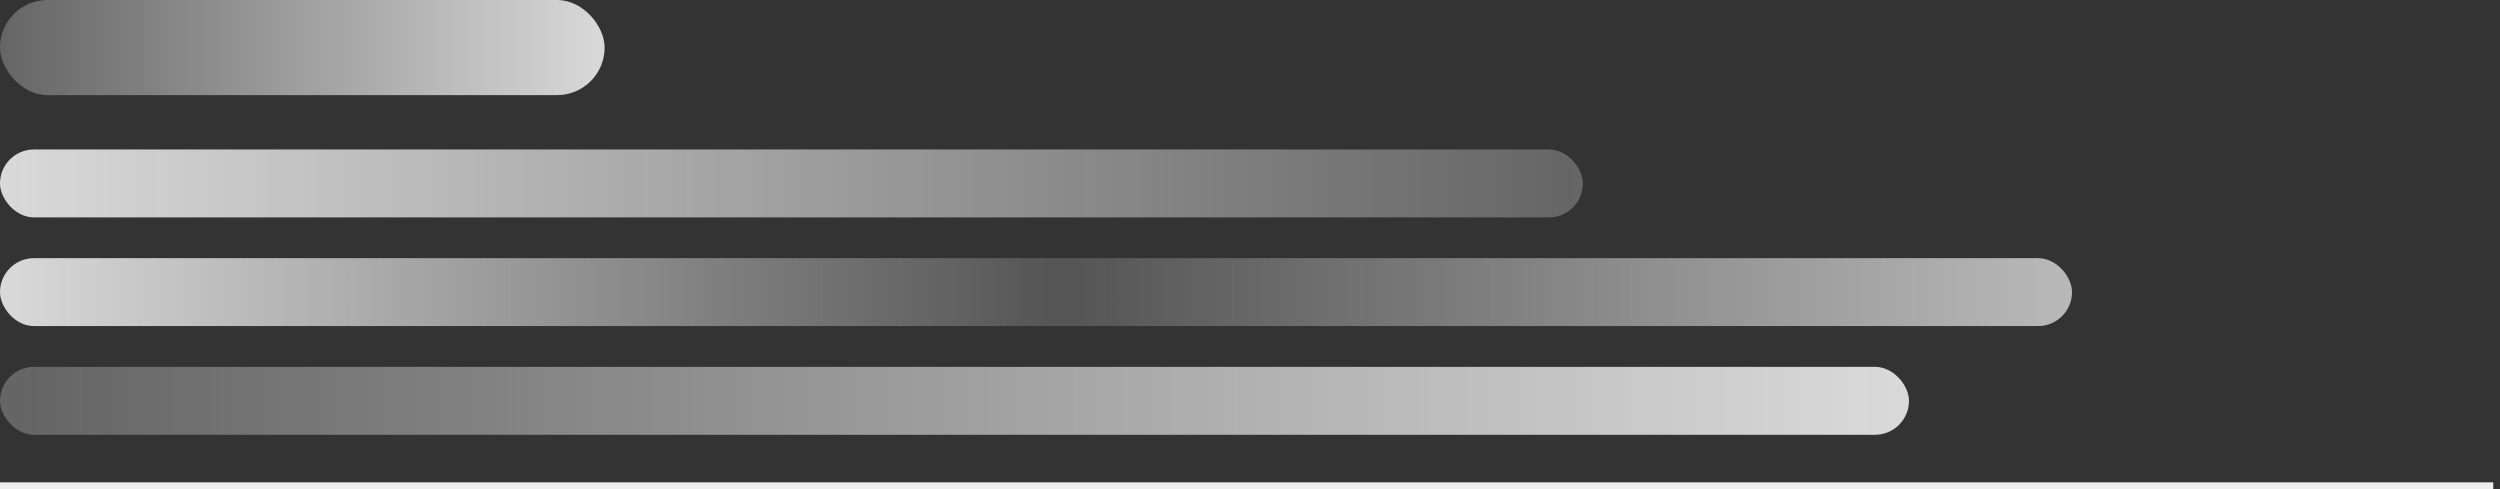<svg width="368" height="72" viewBox="0 0 368 72" fill="none" xmlns="http://www.w3.org/2000/svg">
<rect x="0" y="0" width="368" height="72" fill="#333333" stroke="none"/>
<rect width="89" height="14" rx="7" fill="url(#paint0_linear_313_1916)"/>
<rect y="22" width="233" height="10" rx="5" fill="url(#paint1_linear_313_1916)"/>
<rect y="38" width="305" height="10" rx="5" fill="url(#paint2_linear_313_1916)"/>
<rect y="54" width="281" height="10" rx="5" fill="url(#paint3_linear_313_1916)"/>
<line y1="71.5" x2="367.005" y2="71.5" stroke="#EEEEEE"/>
<defs>
<linearGradient id="paint0_linear_313_1916" x1="89" y1="7" x2="2.46949e-07" y2="7" gradientUnits="userSpaceOnUse">
<stop stop-color="#D9D9D9"/>
<stop offset="1" stop-color="#D9D9D9" stop-opacity="0.3"/>
</linearGradient>
<linearGradient id="paint1_linear_313_1916" x1="1.43762e-06" y1="27" x2="233" y2="27" gradientUnits="userSpaceOnUse">
<stop stop-color="#D9D9D9"/>
<stop offset="1" stop-color="#D9D9D9" stop-opacity="0.3"/>
</linearGradient>
<linearGradient id="paint2_linear_313_1916" x1="-1.79311e-06" y1="43" x2="303" y2="43" gradientUnits="userSpaceOnUse">
<stop stop-color="#D9D9D9"/>
<stop offset="0.516" stop-color="#D9D9D9" stop-opacity="0.2"/>
<stop offset="1" stop-color="#D9D9D9" stop-opacity="0.8"/>
</linearGradient>
<linearGradient id="paint3_linear_313_1916" x1="278.5" y1="59" x2="3" y2="59" gradientUnits="userSpaceOnUse">
<stop stop-color="#D9D9D9"/>
<stop offset="1" stop-color="#D9D9D9" stop-opacity="0.3"/>
</linearGradient>
</defs>
</svg>
